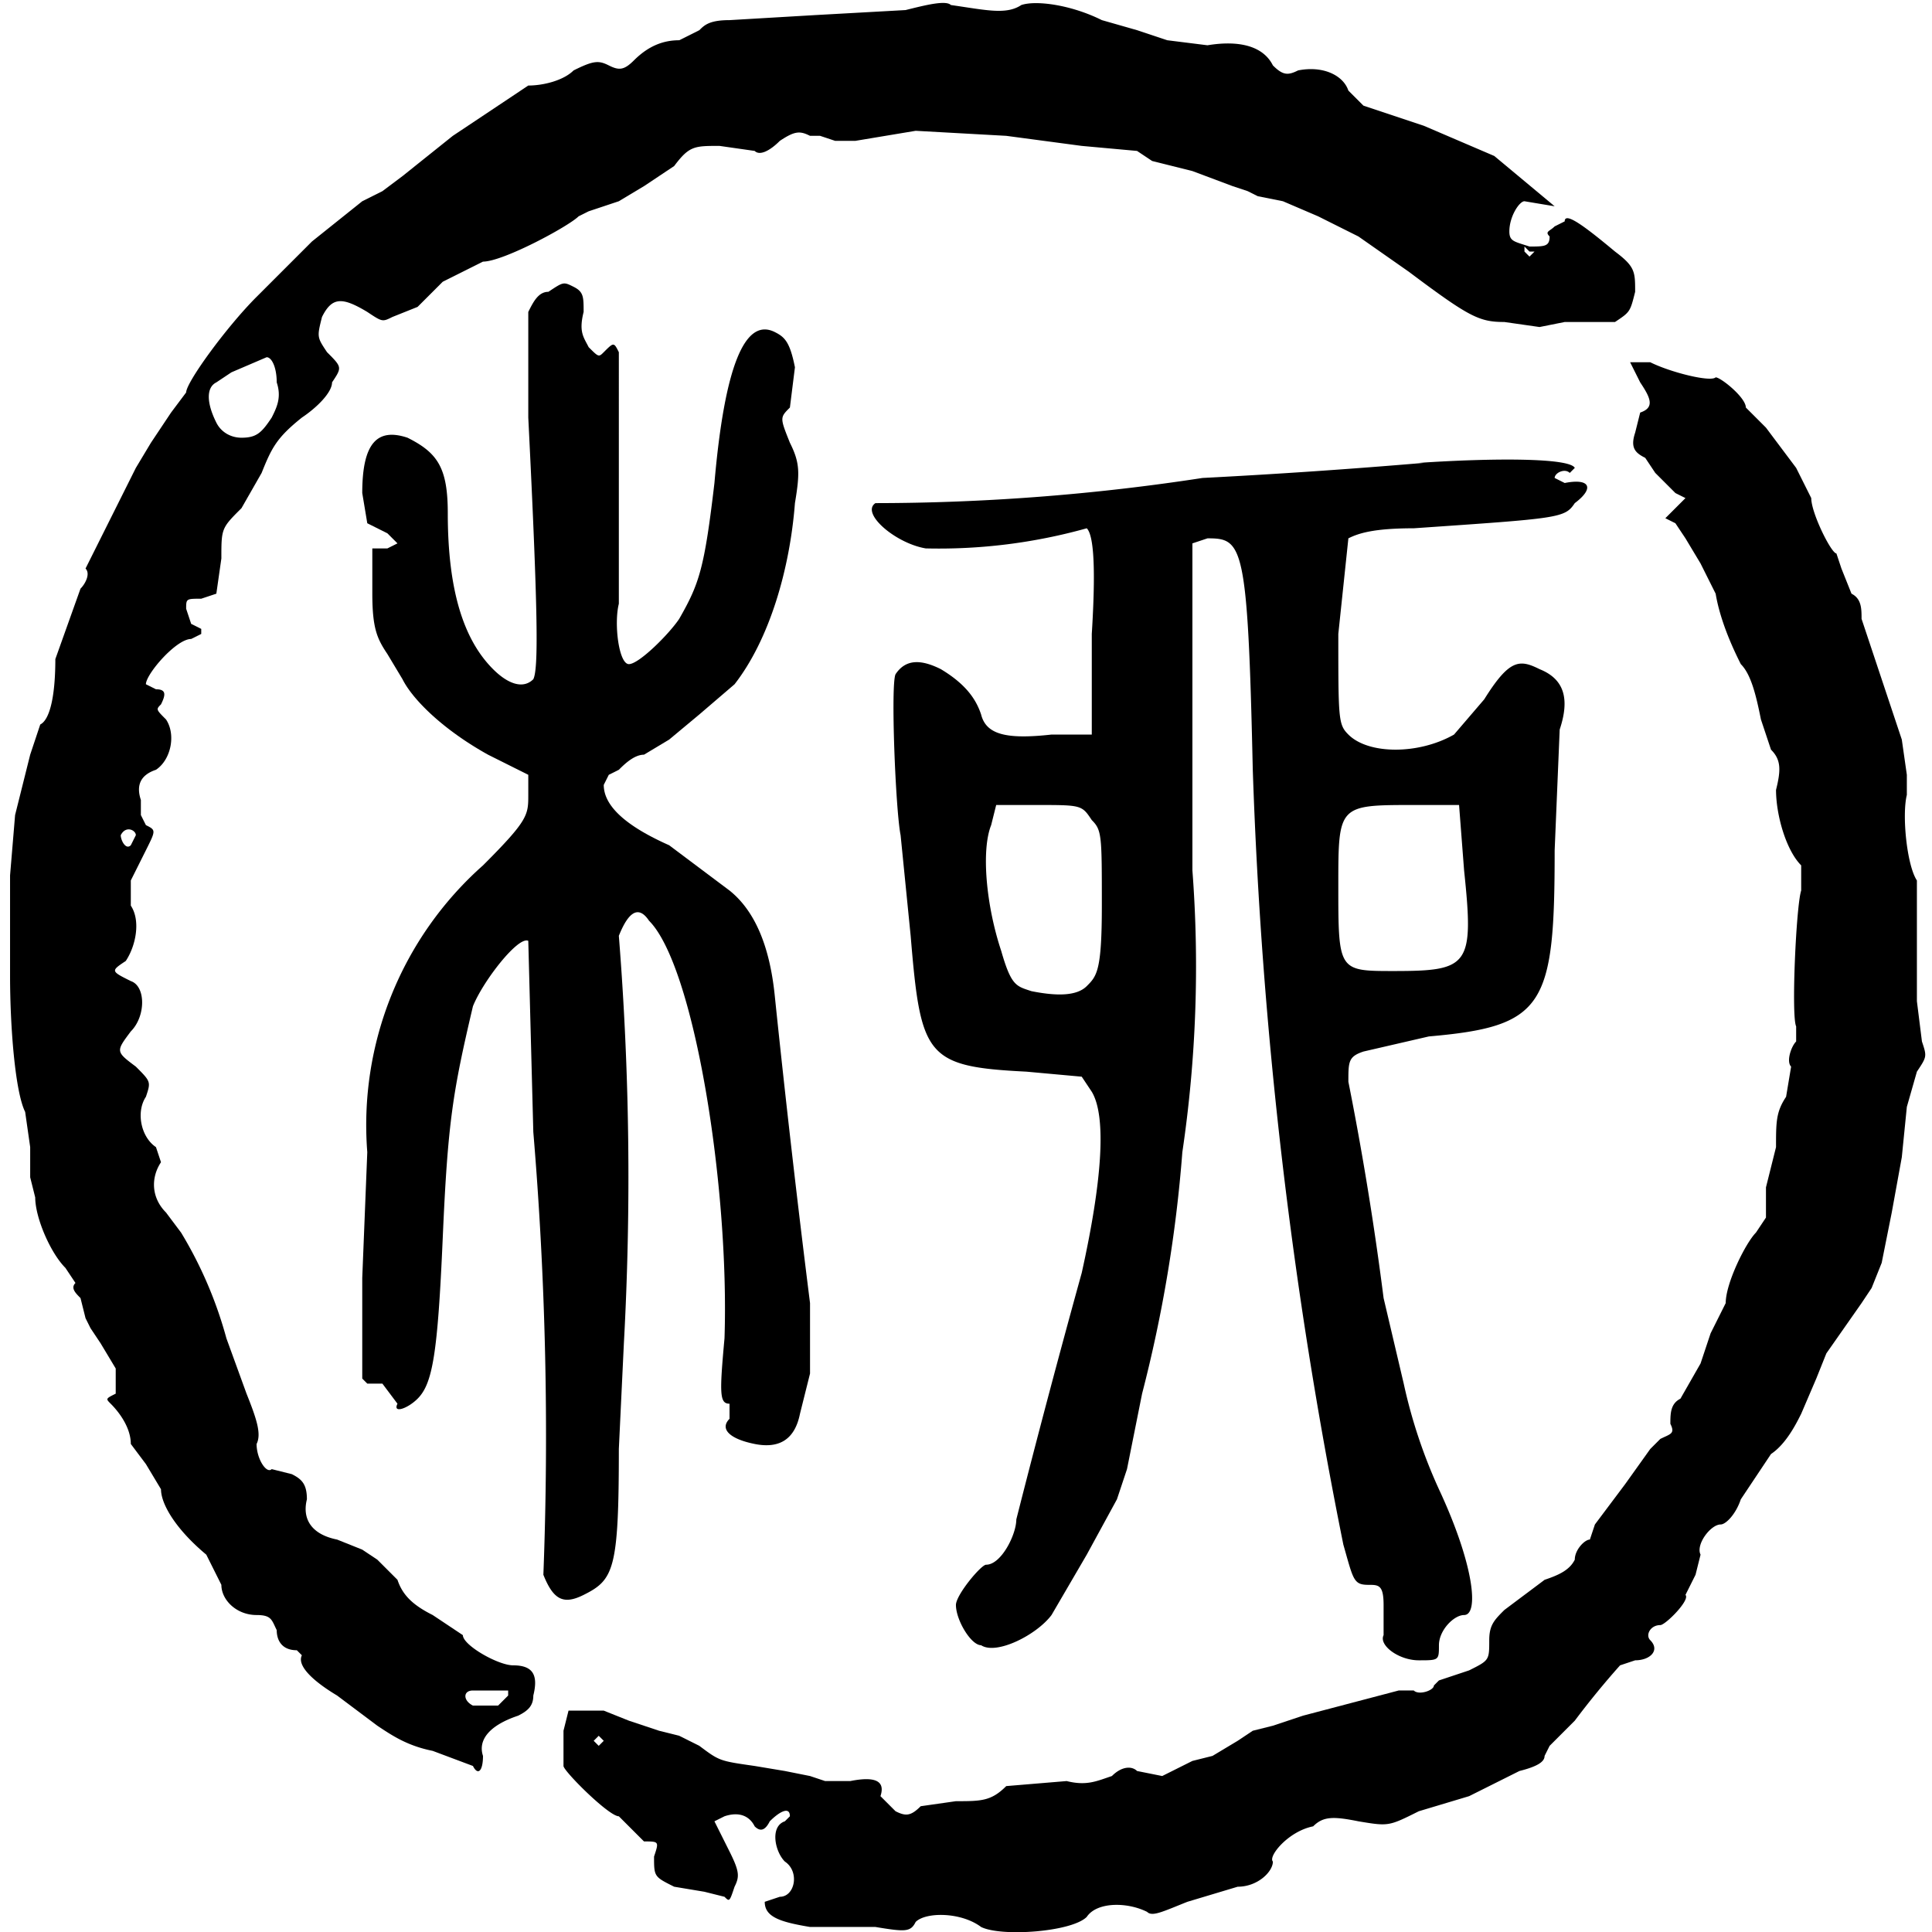 <svg xmlns="http://www.w3.org/2000/svg" version="1.1" xmlns:xlink="http://www.w3.org/1999/xlink" xmlns:svgjs="http://svgjs.com/svgjs" width="512" height="512">
  <svg xmlns="http://www.w3.org/2000/svg" width="512" height="512" preserveAspectRatio="xMidYMid meet" version="1.0" viewBox="0 0 3840 3840">
    <g fill="#000" stroke="none">
      <path d="m1800 20-180 10-170 10c-40 0-50 10-60 20l-40 20c-30 0-60 10-90 40-20 20-30 20-50 10s-30-10-70 10c-20 20-60 30-90 30L900 270l-50 40-50 40-40 30-40 20-100 80-110 110c-60 60-140 170-140 190l-30 40-40 60-30 50-10 20-20 40-50 100-10 20-10 20c10 10 0 30-10 40l-50 140c0 70-10 120-30 130l-10 30-10 30-30 120-10 120v200c0 100 10 230 30 270l10 70v60l10 40c0 40 30 110 60 140l20 30c-10 10 0 20 10 30l10 40 10 20 20 30 30 50v50c-20 10-20 10-10 20 20 20 40 50 40 80l30 40 30 50c0 30 30 80 90 130l30 60c0 30 30 60 70 60 30 0 30 10 40 30 0 20 10 40 40 40l10 10c-10 20 20 50 70 80l80 60c30 20 60 40 110 50l80 30c10 20 20 10 20-20-10-30 10-60 70-80 20-10 30-20 30-40 10-40 0-60-40-60-30 0-100-40-100-60l-60-40c-40-20-60-40-70-70l-40-40-30-20-50-20c-50-10-70-40-60-80 0-30-10-40-30-50l-40-10c-10 10-30-20-30-50 10-20 0-50-20-100l-40-110a820 820 0 00-90-210l-30-40c-30-30-30-70-10-100l-10-30c-30-20-40-70-20-100 10-30 10-30-20-60-40-30-40-30-10-70 30-30 30-90 0-100-40-20-40-20-10-40 20-30 30-80 10-110v-50l30-60c20-40 20-40 0-50l-10-20v-30c-10-30 0-50 30-60 30-20 40-70 20-100-20-20-20-20-10-30 10-20 10-30-10-30l-20-10c0-20 60-90 90-90l20-10v-10l-20-10-10-30c0-20 0-20 30-20l30-10 10-70c0-60 0-60 40-100l40-70c20-50 30-70 80-110 30-20 60-50 60-70 20-30 20-30-10-60-20-30-20-30-10-70 20-40 40-40 90-10 30 20 30 20 50 10l50-20 50-50 80-40c40 0 170-70 190-90l20-10 60-20 50-30 60-40c30-40 40-40 90-40l70 10c10 10 30 0 50-20 30-20 40-20 60-10h20l30 10h40l120-20 180 10 150 20 110 10 30 20 80 20 80 30 30 10 20 10 50 10 70 30 80 40 100 70c120 90 140 100 190 100l70 10 50-10h100c30-20 30-20 40-60 0-40 0-50-40-80-60-50-100-80-100-60l-20 10c-10 10-20 10-10 20 0 20-10 20-40 20-30-10-40-10-40-30 0-30 20-60 30-60l60 10-120-100-140-60-120-40-30-30c-10-30-50-50-100-40-20 10-30 10-50-10-20-40-70-50-130-40l-80-10-60-20-70-20c-60-30-130-40-160-30-30 20-70 10-140 0-10-10-50 0-90 10zm1250 480-10 10-10-10v-10l10 10zM550 760c10 30 0 50-10 70-20 30-30 40-60 40-20 0-40-10-50-30-20-40-20-70 0-80l30-20 70-30c10 0 20 20 20 50zm-280 900-10 20c-10 10-20-10-20-20 10-20 30-10 30 0zm740 1710-20 20h-50c-20-10-20-30 0-30h70"></path>
      <path d="M1090 580c-20 0-30 20-40 40v210c20 400 20 500 10 520-20 20-50 10-80-20-60-60-90-160-90-310 0-90-20-120-80-150-60-20-90 10-90 110l10 60 40 20 20 20-20 10h-30v90c0 70 10 90 30 120l30 50c20 40 80 100 170 150l80 40v40c0 40 0 50-90 140a690 690 0 00-230 570l-10 250v200l10 10h30l30 40c-10 20 20 10 40-10 30-30 40-90 50-320s20-290 60-460c20-50 90-140 110-130l10 380a7240 7240 0 01 20 880c20 50 40 60 80 40 60-30 70-50 70-290l10-210a6050 6050 0 00-10-810c20-50 40-60 60-30 90 90 160 530 150 830-10 110-10 130 10 130v30c-20 20 0 40 50 50s80-10 90-60l20-80v-140a28120 28120 0 01-70-610c-10-100-40-170-90-210l-120-90c-90-40-130-80-130-120l10-20 20-10c10-10 30-30 50-30l50-30 60-50 70-60c70-90 110-230 120-360 10-60 10-80-10-120-20-50-20-50 0-70l10-80c-10-50-20-60-40-70-60-30-100 70-120 300-20 170-30 200-70 270-20 30-80 90-100 90s-30-80-20-120V700c-10-20-10-20-30 0-10 10-10 10-30-10-10-20-20-30-10-70 0-30 0-40-20-50s-20-10-50 10"></path>
      <path d="m3240 720 20 40c20 30 30 50 0 60l-10 40c-10 30 0 40 20 50l20 30 40 40 20 10-20 20-20 20 20 10 20 30 30 50 30 60c10 60 40 120 50 140 20 20 30 60 40 110l20 60c20 20 20 40 10 80 0 50 20 120 50 150v50c-10 30-20 250-10 270v30c-10 10-20 40-10 50l-10 60c-20 30-20 50-20 100l-20 80v60l-20 30c-20 20-60 100-60 140l-30 60-20 60-40 70c-20 10-20 30-20 50 10 20 0 20-20 30l-20 20-50 70-60 80-10 30c-10 0-30 20-30 40-10 20-30 30-60 40l-40 30-40 30c-20 20-30 30-30 60 0 40 0 40-40 60l-60 20-10 10c0 10-30 20-40 10h-30l-190 50-60 20-40 10-30 20-50 30-40 10-60 30-50-10c-10-10-30-10-50 10-30 10-50 20-90 10l-120 10c-30 30-50 30-100 30l-70 10c-20 20-30 20-50 10l-30-30c10-30-10-40-60-30h-50l-30-10-50-10-60-10c-70-10-70-10-110-40l-40-20-40-10-60-20-50-20h-70l-10 40v70c0 10 90 100 110 100l20 20 30 30c30 0 30 0 20 30 0 40 0 40 40 60l60 10 40 10c10 10 10 10 20-20 10-20 10-30-10-70l-30-60 20-10c30-10 50 0 60 20 10 10 20 10 30-10 20-20 40-30 40-10l-10 10c-30 10-20 60 0 80 30 20 20 70-10 70l-30 10c0 30 30 40 90 50h130c60 10 70 10 80-10 20-20 90-20 130 10 40 20 180 10 210-20 20-30 80-30 120-10 10 10 30 0 80-20l100-30c40 0 70-30 70-50-10-10 30-60 80-70 20-20 40-20 90-10 60 10 60 10 120-20l100-30 40-20 60-30c40-10 50-20 50-30l10-20 50-50a1680 1680 0 01 90-110l30-10c30 0 50-20 30-40-10-10 0-30 20-30 10 0 60-50 50-60l20-40 10-40c-10-20 20-60 40-60 10 0 30-20 40-50l60-90c30-20 50-60 60-80l30-70 20-50 70-100 20-30 20-50 20-100 20-110 10-100 20-70c20-30 20-30 10-60l-10-80v-240c-20-30-30-130-20-170v-40l-10-70-60-180-20-60c0-20 0-40-20-50l-20-50-10-30c-10 0-50-80-50-110l-30-60-30-40-30-40-40-40c0-20-50-60-60-60-10 10-90-10-130-30h-40zM1200 3460l-10 10-10-10 10-10 10 10"></path>
      <path d="M2830 920a13230 13230 0 01-440 30 4300 4300 0 01-650 50c-30 20 40 80 100 90a1090 1090 0 00 320-40c10 10 20 50 10 210v200h-80c-90 10-130 0-140-40-10-30-30-60-80-90-40-20-70-20-90 10-10 20 0 270 10 320l20 200c20 240 30 260 230 270l110 10 20 30c30 50 20 180-20 360a23630 23630 0 00-130 490c0 30-30 90-60 90-10 0-60 60-60 80 0 30 30 80 50 80 30 20 110-20 140-60l70-120 60-110 20-60 30-150a2750 2750 0 00 80-480 2520 2520 0 00 20-560v-650l30-10c70 0 80 10 90 460a9370 9370 0 00 180 1540c20 70 20 80 50 80 20 0 30 0 30 40v60c-10 20 30 50 70 50s40 0 40-30 30-60 50-60c30 0 20-100-50-250a1030 1030 0 01-70-210l-40-170a6250 6250 0 00-70-430c0-40 0-50 30-60l130-30c230-20 250-60 250-370l10-240c20-60 10-100-40-120-40-20-60-20-110 60l-60 70c-70 40-170 40-210 0-20-20-20-30-20-200l20-190c20-10 50-20 130-20 290-20 300-20 320-50 40-30 30-50-20-40l-20-10c0-10 20-20 30-10l10-10c-10-20-160-20-310-10zm-660 710c20 20 20 30 20 170 0 130-10 140-30 160s-60 20-110 10c-30-10-40-10-60-80-30-90-40-200-20-250l10-40h80c90 0 90 0 110 30zm740 100c20 190 10 200-140 200-110 0-110 0-110-170 0-160 0-160 150-160h90l10 130"></path>
    </g>
  </svg>
</svg>